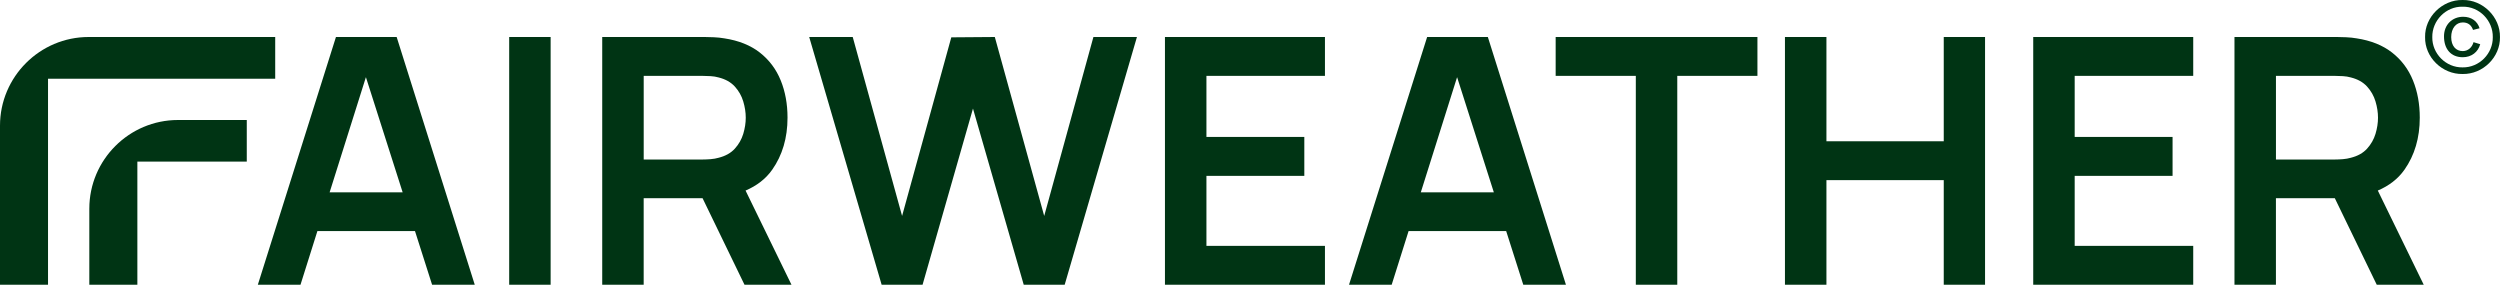 <?xml version="1.0" encoding="UTF-8"?>
<svg id="Lager_1" data-name="Lager 1" xmlns="http://www.w3.org/2000/svg" version="1.1" viewBox="0 0 1100 125.28">
  <defs>
    <style>
      .cls-1 {
        fill: #003414;
        stroke-width: 0px;
      }
    </style>
  </defs>
  <path class="cls-1" d="M147.82,16.28l-34.37,109h18.77l7.44-23.62h42.93l7.53,23.62h18.77l-34.36-109h-26.72ZM145.03,84.64l15.97-50.69,16.17,50.69h-32.14Z"/>
  <rect class="cls-1" x="224.04" y="16.28" width="18.24" height="109"/>
  <path class="cls-1" d="M339.77,74.68c4.49-6.39,6.74-14.02,6.74-22.9,0-6.01-.99-11.47-2.99-16.39-1.99-4.92-5.05-8.99-9.16-12.23-4.12-3.23-9.33-5.32-15.63-6.28-1.41-.25-2.95-.41-4.62-.49-1.67-.08-3.03-.11-4.09-.11h-45.04v109h18.24v-38.07h25.91l18.45,38.07h20.67l-20.2-41.43c4.86-2.09,8.84-5.07,11.72-9.17ZM283.23,33.39h26.04c1.01,0,2.15.04,3.41.11,1.26.08,2.42.26,3.48.57,3.03.75,5.41,2.09,7.16,4.01,1.74,1.92,2.98,4.1,3.71,6.55.73,2.45,1.1,4.83,1.1,7.15s-.37,4.69-1.1,7.12c-.73,2.42-1.97,4.59-3.71,6.51-1.74,1.92-4.13,3.25-7.16,4.01-1.06.3-2.22.51-3.48.61-1.26.1-2.4.15-3.41.15h-26.04v-36.79Z"/>
  <polygon class="cls-1" points="459.45 95.01 437.72 16.28 418.57 16.43 396.92 95.01 375.2 16.28 356.05 16.28 387.92 125.28 405.93 125.28 428.11 47.77 450.44 125.28 468.46 125.28 500.25 16.28 481.1 16.28 459.45 95.01"/>
  <polygon class="cls-1" points="512.58 125.28 582.98 125.28 582.98 108.18 530.83 108.18 530.83 77.37 573.9 77.37 573.9 60.26 530.83 60.26 530.83 33.39 582.98 33.39 582.98 16.28 512.58 16.28 512.58 125.28"/>
  <path class="cls-1" d="M627.94,16.28l-34.37,109h18.77l7.44-23.62h42.93l7.53,23.62h18.77l-34.36-109h-26.72ZM625.15,84.64l15.97-50.69,16.17,50.69h-32.14Z"/>
  <polygon class="cls-1" points="684.49 33.39 719.76 33.39 719.76 125.28 738 125.28 738 33.39 773.27 33.39 773.27 16.28 684.49 16.28 684.49 33.39"/>
  <polygon class="cls-1" points="855.25 62.15 803.63 62.15 803.63 16.28 785.38 16.28 785.38 125.28 803.63 125.28 803.63 79.26 855.25 79.26 855.25 125.28 873.42 125.28 873.42 16.28 855.25 16.28 855.25 62.15"/>
  <polygon class="cls-1" points="894.62 125.28 965.02 125.28 965.02 108.18 912.86 108.18 912.86 77.37 955.93 77.37 955.93 60.26 912.86 60.26 912.86 33.39 965.02 33.39 965.02 16.28 894.62 16.28 894.62 125.28"/>
  <path class="cls-1" d="M1057.96,74.68c4.49-6.39,6.74-14.02,6.74-22.9,0-6.01-.99-11.47-2.99-16.39-1.99-4.92-5.05-8.99-9.16-12.23-4.12-3.23-9.33-5.32-15.63-6.28-1.41-.25-2.95-.41-4.62-.49-1.67-.08-3.03-.11-4.09-.11h-45.04v109h18.24v-38.07h25.91l18.45,38.07h20.67l-20.2-41.43c4.86-2.09,8.84-5.07,11.72-9.17ZM1001.42,33.39h26.04c1.01,0,2.15.04,3.41.11,1.26.08,2.42.26,3.48.57,3.03.75,5.41,2.09,7.16,4.01,1.74,1.92,2.98,4.1,3.71,6.55.73,2.45,1.1,4.83,1.1,7.15s-.37,4.69-1.1,7.12c-.73,2.42-1.97,4.59-3.71,6.51-1.74,1.92-4.13,3.25-7.16,4.01-1.06.3-2.22.51-3.48.61-1.26.1-2.4.15-3.41.15h-26.04v-36.79Z"/>
  <path class="cls-1" d="M121.09,16.28H39.03C17.51,16.28,0,33.79,0,55.31v69.97h21.13V34.63h99.96v-18.35Z"/>
  <path class="cls-1" d="M39.3,91.83v33.45h21.14v-54.17h48.14v-18.31h-30.25c-21.52,0-39.03,17.51-39.03,39.03Z"/>
  <path class="cls-1" d="M1083.54,0c-8.98-.17-16.7,7.55-16.5,16.32-.2,8.81,7.51,16.41,16.5,16.24,8.94.17,16.62-7.42,16.45-16.24.16-8.77-7.51-16.49-16.45-16.32ZM1083.54,29.65c-7.38.12-13.46-6.11-13.33-13.33-.12-7.21,5.95-13.54,13.33-13.37,7.38-.17,13.41,6.16,13.29,13.37.12,7.21-5.91,13.45-13.29,13.33Z"/>
  <path class="cls-1" d="M1083.59,22.48c-3.04,0-5.06-2.32-5.06-6.16s2.11-6.45,5.1-6.45c2.24,0,3.72,1.1,4.51,3.29l2.87-.72c-.97-3.16-3.63-5.06-7.21-5.06-4.81,0-8.44,3.5-8.44,8.6,0,5.69,3.12,9.2,8.26,9.2,3.84,0,6.75-2.28,7.68-5.73l-2.95-.89c-.64,2.36-2.45,3.92-4.77,3.92Z"/>
</svg>